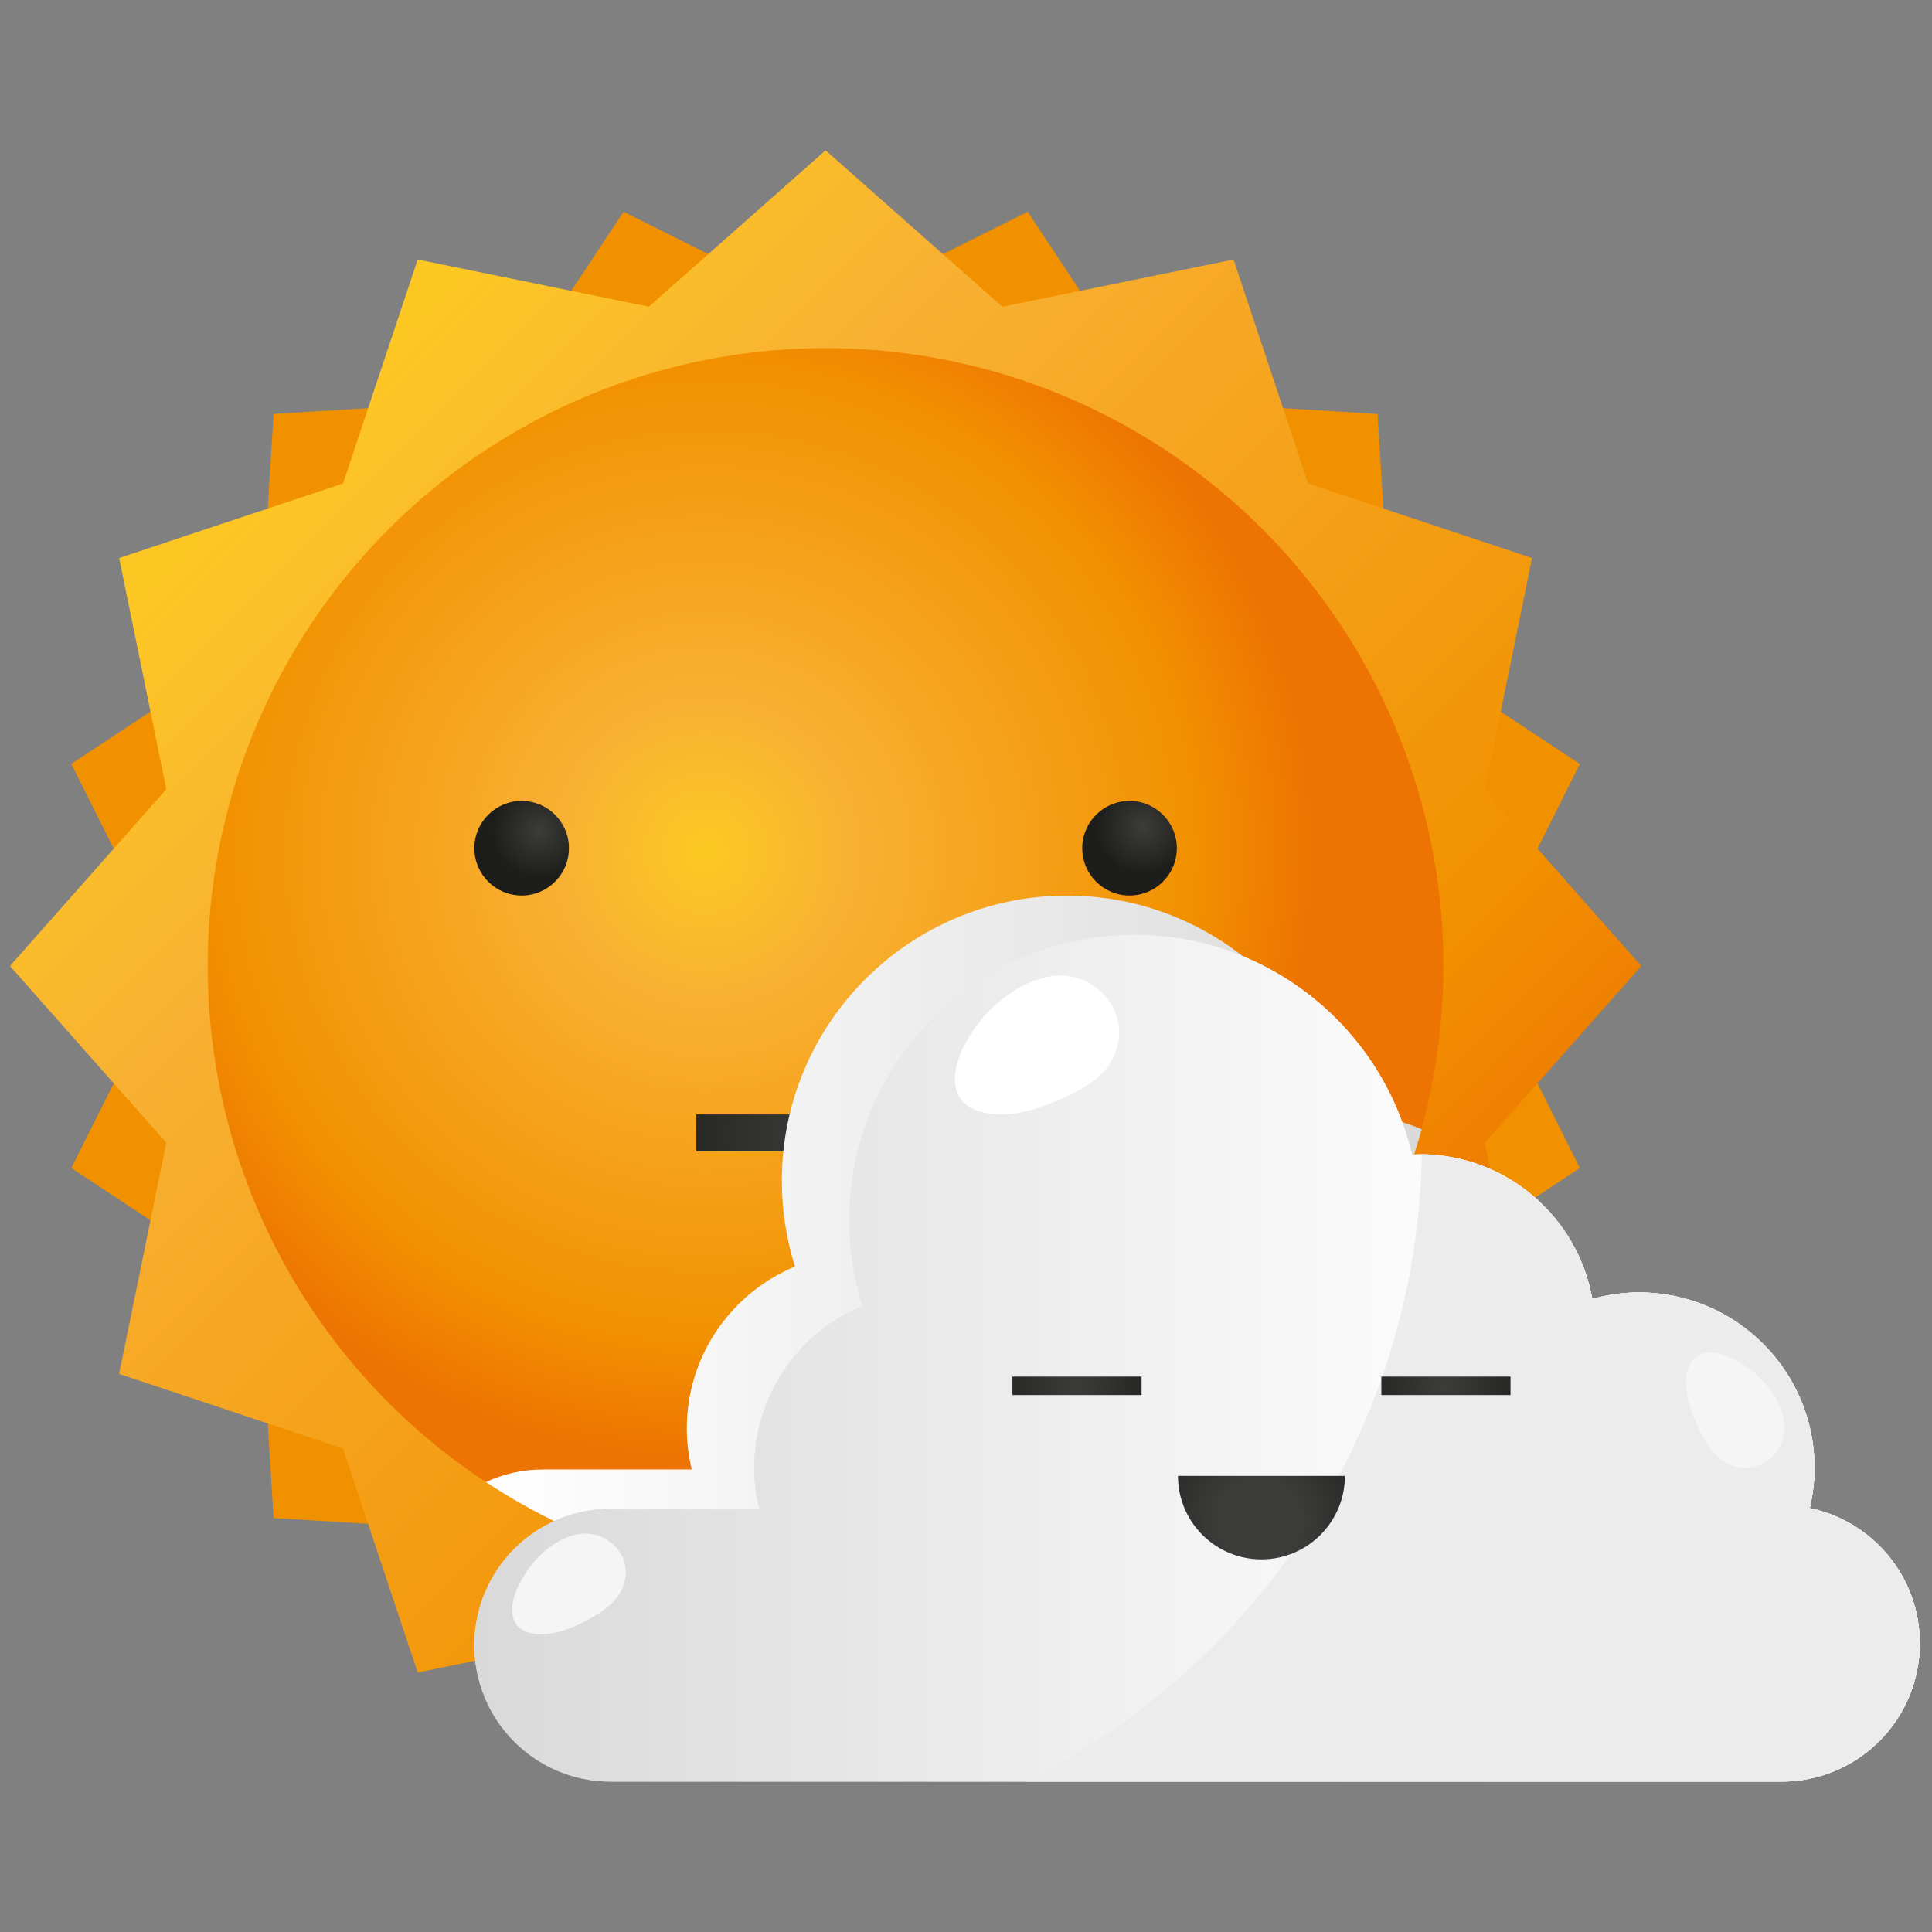 <?xml version="1.0" encoding="utf-8"?>
<!-- Generator: Adobe Illustrator 25.4.1, SVG Export Plug-In . SVG Version: 6.00 Build 0)  -->
<svg version="1.1" xmlns="http://www.w3.org/2000/svg" xmlns:xlink="http://www.w3.org/1999/xlink" x="0px" y="0px"
	 viewBox="0 0 250 250" style="enable-background:new 0 0 250 250;" xml:space="preserve">
<rect x="0" y="0" width="250" height="250" fill="#808080" stroke="none"/>
<style type="text/css">
	.st0{display:none;}
	.st1{display:inline;}
	.st2{fill:#F29100;}
	.st3{fill:url(#XMLID_00000043449757801291763750000005594934127639311750_);}
	.st4{fill:url(#XMLID_00000108301038197796146610000012233675020983192998_);}
	.st5{fill:url(#XMLID_00000014596398180429674580000014573778984253984642_);}
	.st6{fill:url(#XMLID_00000155849815095539332900000005204943800654238089_);}
	.st7{fill:url(#XMLID_00000044156500962452198060000003209486127654247326_);}
	.st8{fill:url(#XMLID_00000128444732037895934810000014251028661185664917_);}
	.st9{fill:url(#XMLID_00000056388927706409362560000003378993264477241226_);}
	.st10{fill:url(#XMLID_00000023997538489461808970000010794486872685572495_);}
	.st11{fill:url(#XMLID_00000162340344775992309080000008657897095715933858_);}
	.st12{fill:url(#XMLID_00000065791339320901745160000003370086189561329585_);}
	.st13{fill:url(#XMLID_00000054258201795902535910000004731254333597319553_);}
	.st14{fill:url(#XMLID_00000150801529383709384680000003887649902397695630_);}
	.st15{fill:#ECECEC;}
	.st16{fill:#F5F5F5;}
	.st17{fill:#FFFFFF;}
	.st18{fill:url(#XMLID_00000154385317369927040150000008294834566819337392_);}
	.st19{fill:url(#XMLID_00000047034779848336127150000007266203219214174378_);}
	.st20{fill:url(#XMLID_00000055669358772609602940000007197553600948293562_);}
	.st21{fill:url(#XMLID_00000031927075905192684410000017929896073792642198_);}
	.st22{fill:url(#XMLID_00000039100062475842190570000003416929208506557840_);}
	.st23{fill:url(#XMLID_00000053535084016505102470000017491740289610227090_);}
	.st24{fill:url(#XMLID_00000129925523330581254730000012345882305619181204_);}
</style>
<g id="_x30_1d" class="st0">
	<g id="XMLID_1832_" class="st1">
		<g id="XMLID_1837_">
			<polygon id="XMLID_1840_" class="st2" points="41.32,41.46 75.43,39.38 94.28,10.87 124.86,26.16 155.43,10.87 174.28,39.38 
				208.39,41.46 210.48,75.57 238.99,94.43 223.69,125 238.99,155.57 210.48,174.43 208.39,208.54 174.28,210.62 155.43,239.13 
				124.86,223.84 94.28,239.13 75.43,210.62 41.32,208.54 39.24,174.43 10.72,155.57 26.02,125 10.72,94.42 39.24,75.57 			"/>
			
				<linearGradient id="XMLID_00000005968489743953771490000003653369575525396612_" gradientUnits="userSpaceOnUse" x1="717.433" y1="-1587.837" x2="946.478" y2="-1587.837" gradientTransform="matrix(0.707 0.707 -0.707 0.707 -1588 657.662)">
				<stop  offset="0.017" style="stop-color:#FDC723"/>
				<stop  offset="0.238" style="stop-color:#F8B133"/>
				<stop  offset="0.788" style="stop-color:#F29100"/>
				<stop  offset="0.98" style="stop-color:#ED7402"/>
			</linearGradient>
			<polygon id="XMLID_1839_" style="fill:url(#XMLID_00000005968489743953771490000003653369575525396612_);" points="1.43,125 
				25.09,98.26 17.95,63.27 51.84,51.98 63.13,18.09 98.12,25.23 124.86,1.57 151.6,25.23 186.59,18.09 197.87,51.98 231.76,63.27 
				224.63,98.26 248.29,125 224.63,151.74 231.76,186.73 197.87,198.02 186.59,231.91 151.6,224.77 124.86,248.43 98.12,224.77 
				63.13,231.91 51.84,198.02 17.95,186.73 25.09,151.74 			"/>
			
				<radialGradient id="XMLID_00000145750193870693290070000005074688129424286366_" cx="109.306" cy="110.239" r="106.98" gradientUnits="userSpaceOnUse">
				<stop  offset="0.033" style="stop-color:#FFE089"/>
				<stop  offset="0.345" style="stop-color:#FDC723"/>
				<stop  offset="0.554" style="stop-color:#F8B133"/>
				<stop  offset="0.788" style="stop-color:#F29100"/>
				<stop  offset="0.98" style="stop-color:#ED7402"/>
			</radialGradient>
			
				<circle id="XMLID_1838_" style="fill:url(#XMLID_00000145750193870693290070000005074688129424286366_);" cx="124.86" cy="125" r="93.49"/>
		</g>
		<g id="XMLID_1833_">
			
				<radialGradient id="XMLID_00000146472880933670339570000010216980792300284554_" cx="81.5" cy="104.54" r="7.155" gradientUnits="userSpaceOnUse">
				<stop  offset="0" style="stop-color:#3C3C3B"/>
				<stop  offset="1" style="stop-color:#1D1D1B"/>
			</radialGradient>
			<path id="XMLID_1836_" style="fill:url(#XMLID_00000146472880933670339570000010216980792300284554_);" d="M86.02,107.18
				c0,3.95-3.2,7.15-7.15,7.15c-3.95,0-7.15-3.2-7.15-7.15c0-3.95,3.2-7.15,7.15-7.15C82.81,100.02,86.02,103.23,86.02,107.18z"/>
			
				<radialGradient id="XMLID_00000172421663077467438190000007267387340937269411_" cx="172.923" cy="103.975" r="7.155" gradientUnits="userSpaceOnUse">
				<stop  offset="0" style="stop-color:#3C3C3B"/>
				<stop  offset="1" style="stop-color:#1D1D1B"/>
			</radialGradient>
			<path id="XMLID_1835_" style="fill:url(#XMLID_00000172421663077467438190000007267387340937269411_);" d="M178.01,107.18
				c0,3.95-3.2,7.15-7.15,7.15c-3.95,0-7.15-3.2-7.15-7.15c0-3.95,3.2-7.15,7.15-7.15C174.8,100.02,178.01,103.23,178.01,107.18z"/>
			
				<radialGradient id="XMLID_00000030448305577839446950000003645509021267209133_" cx="124.478" cy="144.054" r="20.965" gradientUnits="userSpaceOnUse">
				<stop  offset="0.293" style="stop-color:#3C3C3B"/>
				<stop  offset="1" style="stop-color:#1D1D1B"/>
			</radialGradient>
			<path id="XMLID_1834_" style="fill:url(#XMLID_00000030448305577839446950000003645509021267209133_);" d="M124.86,149.98
				c6.98,0,12.63-5.66,12.63-12.63h-25.26C112.22,144.32,117.88,149.98,124.86,149.98z"/>
		</g>
	</g>
</g>
<g id="_x30_2d">
	<g id="XMLID_00000183966705645994039450000017741560049665875368_">
		<polygon id="XMLID_00000048464191788744459540000016612729025874889367_" class="st2" points="35.4,53.57 64.57,51.78 80.69,27.4 
			106.83,40.48 132.98,27.4 149.1,51.78 178.26,53.57 180.05,82.74 204.43,98.86 191.35,125 204.43,151.14 180.05,167.26 
			178.26,196.43 149.1,198.22 132.98,222.6 106.83,209.52 80.69,222.6 64.57,198.22 35.4,196.43 33.61,167.26 9.23,151.14 
			22.31,125 9.23,98.85 33.61,82.74 		"/>
		
			<linearGradient id="XMLID_00000178182503906676385090000016437183418424677523_" gradientUnits="userSpaceOnUse" x1="721.653" y1="-1575.091" x2="917.512" y2="-1575.091" gradientTransform="matrix(0.707 0.707 -0.707 0.707 -1588 657.662)">
			<stop  offset="0.017" style="stop-color:#FDC723"/>
			<stop  offset="0.238" style="stop-color:#F8B133"/>
			<stop  offset="0.788" style="stop-color:#F29100"/>
			<stop  offset="0.98" style="stop-color:#ED7402"/>
		</linearGradient>
		
			<polygon id="XMLID_00000036967733950771933250000000057958707688773803_" style="fill:url(#XMLID_00000178182503906676385090000016437183418424677523_);" points="
			1.29,125 21.52,102.13 15.42,72.21 44.39,62.56 54.05,33.58 83.96,39.69 106.83,19.45 129.7,39.69 159.62,33.58 169.27,62.56 
			198.25,72.21 192.14,102.13 212.38,125 192.14,147.87 198.25,177.79 169.27,187.44 159.62,216.42 129.7,210.31 106.83,230.55 
			83.96,210.31 54.05,216.42 44.39,187.44 15.41,177.79 21.52,147.87 		"/>
		
			<radialGradient id="XMLID_00000013163629573657134320000017919491447496991651_" cx="91.314" cy="110.157" r="79.948" gradientUnits="userSpaceOnUse">
			<stop  offset="0.017" style="stop-color:#FDC723"/>
			<stop  offset="0.238" style="stop-color:#F8B133"/>
			<stop  offset="0.788" style="stop-color:#F29100"/>
			<stop  offset="0.98" style="stop-color:#ED7402"/>
		</radialGradient>
		
			<circle id="XMLID_00000018233982162622482010000005905539112011862661_" style="fill:url(#XMLID_00000013163629573657134320000017919491447496991651_);" cx="106.83" cy="125" r="79.95"/>
		<g id="XMLID_00000016058670735510390810000016036923418650464669_">
			<g id="XMLID_00000124876546564167711120000017302857849502055089_">
				
					<radialGradient id="XMLID_00000087389004205060153720000016476660279700869030_" cx="69.756" cy="107.504" r="6.118" gradientUnits="userSpaceOnUse">
					<stop  offset="0" style="stop-color:#3C3C3B"/>
					<stop  offset="1" style="stop-color:#1D1D1B"/>
				</radialGradient>
				
					<path id="XMLID_00000046305612786610735860000009185919664608548779_" style="fill:url(#XMLID_00000087389004205060153720000016476660279700869030_);" d="
					M73.62,109.76c0,3.38-2.74,6.12-6.12,6.12c-3.38,0-6.12-2.74-6.12-6.12c0-3.38,2.74-6.12,6.12-6.12
					C70.88,103.64,73.62,106.38,73.62,109.76z"/>
				
					<radialGradient id="XMLID_00000085246745404536758170000002570908739915221385_" cx="147.933" cy="107.021" r="6.118" gradientUnits="userSpaceOnUse">
					<stop  offset="0" style="stop-color:#3C3C3B"/>
					<stop  offset="1" style="stop-color:#1D1D1B"/>
				</radialGradient>
				
					<path id="XMLID_00000009551521694093111040000014168023508365687729_" style="fill:url(#XMLID_00000085246745404536758170000002570908739915221385_);" d="
					M152.28,109.76c0,3.38-2.74,6.12-6.12,6.12c-3.38,0-6.12-2.74-6.12-6.12c0-3.38,2.74-6.12,6.12-6.12
					C149.54,103.64,152.28,106.38,152.28,109.76z"/>
			</g>
			
				<radialGradient id="XMLID_00000015333456187964178780000017750098486428342699_" cx="106.329" cy="146.751" r="25.498" gradientUnits="userSpaceOnUse">
				<stop  offset="0" style="stop-color:#3C3C3B"/>
				<stop  offset="1" style="stop-color:#1D1D1B"/>
			</radialGradient>
			
				<rect id="XMLID_00000119109912141936605790000000150938386963335565_" x="90.09" y="144.21" style="fill:url(#XMLID_00000015333456187964178780000017750098486428342699_);" width="33.48" height="4.78"/>
		</g>
		
			<linearGradient id="XMLID_00000003101284798881524570000013238546187546137531_" gradientUnits="userSpaceOnUse" x1="62.866" y1="160.412" x2="183.955" y2="160.412">
			<stop  offset="0" style="stop-color:#FFFFFF"/>
			<stop  offset="1" style="stop-color:#D9D9D9"/>
		</linearGradient>
		
			<path id="XMLID_00000013873048936291055560000014656845055044419998_" style="fill:url(#XMLID_00000003101284798881524570000013238546187546137531_);" d="
			M62.87,191.78c12.61,8.32,27.72,13.17,43.97,13.17c36.84,0,67.86-24.93,77.12-58.83c-2.76-1.19-5.79-1.85-8.99-1.85
			c-0.33,0-0.66,0.04-0.99,0.05c-3.83-16.3-18.45-28.43-35.91-28.43c-20.38,0-36.9,16.52-36.9,36.9c0,3.87,0.6,7.6,1.7,11.1
			c-8.22,3.42-14,11.52-14,20.97c0,1.82,0.24,3.59,0.64,5.29H70.29C67.64,190.14,65.12,190.73,62.87,191.78z"/>
		
			<linearGradient id="XMLID_00000139281071680560272800000004921754946568801704_" gradientUnits="userSpaceOnUse" x1="61.383" y1="175.763" x2="196.929" y2="175.763">
			<stop  offset="0" style="stop-color:#D9D9D9"/>
			<stop  offset="1" style="stop-color:#FFFFFF"/>
		</linearGradient>
		
			<path id="XMLID_00000103239406187238857440000013486008575795101864_" style="fill:url(#XMLID_00000139281071680560272800000004921754946568801704_);" d="
			M234.18,195.15c0.39-1.67,0.62-3.41,0.62-5.2c0-12.54-10.17-22.71-22.71-22.71c-2.1,0-4.12,0.31-6.05,0.84
			c-1.89-10.64-11.16-18.72-22.34-18.72c-0.33,0-0.66,0.04-0.99,0.05c-3.83-16.3-18.45-28.43-35.91-28.43
			c-20.38,0-36.9,16.52-36.9,36.9c0,3.87,0.6,7.6,1.7,11.1c-8.22,3.42-14,11.52-14,20.97c0,1.82,0.24,3.59,0.64,5.29H79.03
			c-9.75,0-17.65,7.9-17.65,17.65l0,0c0,9.75,7.9,17.65,17.65,17.65h23.21h65.59h62.71c9.88,0,17.88-8.01,17.88-17.88l0,0
			C248.43,204.03,242.31,196.83,234.18,195.15z"/>
		<path id="XMLID_00000156560356208928154490000017611494637334099080_" class="st15" d="M234.18,195.15
			c0.39-1.67,0.62-3.41,0.62-5.2c0-12.54-10.17-22.71-22.71-22.71c-2.1,0-4.12,0.31-6.05,0.84c-1.87-10.55-11-18.58-22.05-18.72
			c-0.65,35.58-21.37,66.25-51.32,81.17h35.16h62.71c9.88,0,17.88-8.01,17.88-17.88l0,0C248.43,204.03,242.31,196.83,234.18,195.15z
			"/>
		<path id="XMLID_00000136398859379378445290000014927470247005119669_" class="st16" d="M230.72,183.24
			c1.22,4.81-3.86,8.75-8.09,5.57c-1.2-0.9-2.03-2.34-2.71-3.73c-0.94-1.92-1.71-3.97-1.74-5.87c-0.08-5.55,4.59-4.95,8.52-1.82
			C228.54,178.86,230.15,181,230.72,183.24z"/>
		<path id="XMLID_00000159467563214798028860000002645120938884189880_" class="st16" d="M74.01,198.71
			c4.74-1.46,8.93,3.42,5.97,7.81c-0.84,1.24-2.24,2.15-3.59,2.9c-1.87,1.03-3.88,1.91-5.78,2.03c-5.54,0.36-5.18-4.33-2.24-8.42
			C69.74,201.1,71.8,199.39,74.01,198.71z"/>
		<path id="XMLID_00000016770755748486115300000006886289120089645742_" class="st17" d="M135.36,126.44
			c6.84-1.54,12.36,5.9,7.79,11.81c-1.3,1.68-3.35,2.81-5.34,3.72c-2.74,1.26-5.66,2.28-8.36,2.23c-7.88-0.13-6.96-6.77-2.46-12.27
			C129.11,129.37,132.17,127.16,135.36,126.44z"/>
		<g id="XMLID_00000083086141836463001990000017422018226248263560_">
			
				<radialGradient id="XMLID_00000127032525964771982510000014234712829828561037_" cx="139.11" cy="179.403" r="12.724" gradientUnits="userSpaceOnUse">
				<stop  offset="0" style="stop-color:#3C3C3B"/>
				<stop  offset="1" style="stop-color:#1D1D1B"/>
			</radialGradient>
			
				<rect id="XMLID_00000137830446784944559780000013716949168227771289_" x="131.01" y="178.13" style="fill:url(#XMLID_00000127032525964771982510000014234712829828561037_);" width="16.71" height="2.39"/>
			
				<radialGradient id="XMLID_00000016761679090952621150000013218494582940696750_" cx="186.856" cy="179.403" r="12.723" gradientUnits="userSpaceOnUse">
				<stop  offset="0" style="stop-color:#3C3C3B"/>
				<stop  offset="1" style="stop-color:#1D1D1B"/>
			</radialGradient>
			
				<rect id="XMLID_00000138554215248440564760000013442111795626993569_" x="178.75" y="178.13" style="fill:url(#XMLID_00000016761679090952621150000013218494582940696750_);" width="16.71" height="2.39"/>
		</g>
		
			<radialGradient id="XMLID_00000039118382774325456790000012328875225433587848_" cx="162.909" cy="196.717" r="17.928" gradientUnits="userSpaceOnUse">
			<stop  offset="0.293" style="stop-color:#3C3C3B"/>
			<stop  offset="1" style="stop-color:#1D1D1B"/>
		</radialGradient>
		
			<path id="XMLID_00000153686218681030195360000003455189040470395044_" style="fill:url(#XMLID_00000039118382774325456790000012328875225433587848_);" d="
			M163.23,201.78c5.97,0,10.8-4.84,10.8-10.8h-21.6C152.43,196.95,157.27,201.78,163.23,201.78z"/>
	</g>
	
		<linearGradient id="XMLID_00000087381438445440856890000004894472083819153569_" gradientUnits="userSpaceOnUse" x1="61.383" y1="175.763" x2="196.929" y2="175.763">
		<stop  offset="0" style="stop-color:#D9D9D9"/>
		<stop  offset="1" style="stop-color:#FFFFFF"/>
	</linearGradient>
	
		<path id="XMLID_00000041985960702858767340000014677608611232185989_" style="fill:url(#XMLID_00000087381438445440856890000004894472083819153569_);" d="
		M234.18,195.15c0.39-1.67,0.62-3.41,0.62-5.2c0-12.54-10.17-22.71-22.71-22.71c-2.1,0-4.12,0.31-6.05,0.84
		c-1.89-10.64-11.16-18.72-22.34-18.72c-0.33,0-0.66,0.04-0.99,0.05c-3.83-16.3-18.45-28.43-35.91-28.43
		c-20.38,0-36.9,16.52-36.9,36.9c0,3.87,0.6,7.6,1.7,11.1c-8.22,3.42-14,11.52-14,20.97c0,1.82,0.24,3.59,0.64,5.29H79.03
		c-9.75,0-17.65,7.9-17.65,17.65l0,0c0,9.75,7.9,17.65,17.65,17.65h23.21h65.59h62.71c9.88,0,17.88-8.01,17.88-17.88l0,0
		C248.43,204.03,242.31,196.83,234.18,195.15z"/>
	<path id="XMLID_00000152259016316830252810000005070804133843149476_" class="st15" d="M234.18,195.15
		c0.39-1.67,0.62-3.41,0.62-5.2c0-12.54-10.17-22.71-22.71-22.71c-2.1,0-4.12,0.31-6.05,0.84c-1.87-10.55-11-18.58-22.05-18.72
		c-0.65,35.58-21.37,66.25-51.32,81.17h35.16h62.71c9.88,0,17.88-8.01,17.88-17.88l0,0C248.43,204.03,242.31,196.83,234.18,195.15z"
		/>
	<path id="XMLID_00000109741751181237417800000013694726785423819692_" class="st16" d="M230.72,183.24
		c1.22,4.81-3.86,8.75-8.09,5.57c-1.2-0.9-2.03-2.34-2.71-3.73c-0.94-1.92-1.71-3.97-1.74-5.87c-0.08-5.55,4.59-4.95,8.52-1.82
		C228.54,178.86,230.15,181,230.72,183.24z"/>
	<path id="XMLID_00000024713081309524597790000000390802583484977077_" class="st16" d="M74.01,198.71
		c4.74-1.46,8.93,3.42,5.97,7.81c-0.84,1.24-2.24,2.15-3.59,2.9c-1.87,1.03-3.88,1.91-5.78,2.03c-5.54,0.36-5.18-4.33-2.24-8.42
		C69.74,201.1,71.8,199.39,74.01,198.71z"/>
	<path id="XMLID_00000087412847297454631530000006719321418769542064_" class="st17" d="M135.36,126.44
		c6.84-1.54,12.36,5.9,7.79,11.81c-1.3,1.68-3.35,2.81-5.34,3.72c-2.74,1.26-5.66,2.28-8.36,2.23c-7.88-0.13-6.96-6.77-2.46-12.27
		C129.11,129.37,132.17,127.16,135.36,126.44z"/>
	<g id="XMLID_00000076567044757090989240000008694808067641135488_">
		
			<radialGradient id="XMLID_00000115476352126924516710000002468103245869362064_" cx="139.11" cy="179.403" r="12.724" gradientUnits="userSpaceOnUse">
			<stop  offset="0" style="stop-color:#3C3C3B"/>
			<stop  offset="1" style="stop-color:#1D1D1B"/>
		</radialGradient>
		
			<rect id="XMLID_00000112594097129841778070000015324616593949410744_" x="131.01" y="178.13" style="fill:url(#XMLID_00000115476352126924516710000002468103245869362064_);" width="16.71" height="2.39"/>
		
			<radialGradient id="XMLID_00000096041334184586953500000016189480779678211507_" cx="186.856" cy="179.403" r="12.723" gradientUnits="userSpaceOnUse">
			<stop  offset="0" style="stop-color:#3C3C3B"/>
			<stop  offset="1" style="stop-color:#1D1D1B"/>
		</radialGradient>
		
			<rect id="XMLID_00000004504408503654016810000003233003165012929942_" x="178.75" y="178.13" style="fill:url(#XMLID_00000096041334184586953500000016189480779678211507_);" width="16.71" height="2.39"/>
	</g>
	
		<radialGradient id="XMLID_00000107586340872346430040000002762384189798767752_" cx="162.909" cy="196.717" r="17.928" gradientUnits="userSpaceOnUse">
		<stop  offset="0.293" style="stop-color:#3C3C3B"/>
		<stop  offset="1" style="stop-color:#1D1D1B"/>
	</radialGradient>
	
		<path id="XMLID_00000023279011041579862840000000520085646412902588_" style="fill:url(#XMLID_00000107586340872346430040000002762384189798767752_);" d="
		M163.23,201.78c5.97,0,10.8-4.84,10.8-10.8h-21.6C152.43,196.95,157.27,201.78,163.23,201.78z"/>
</g>
</svg>
